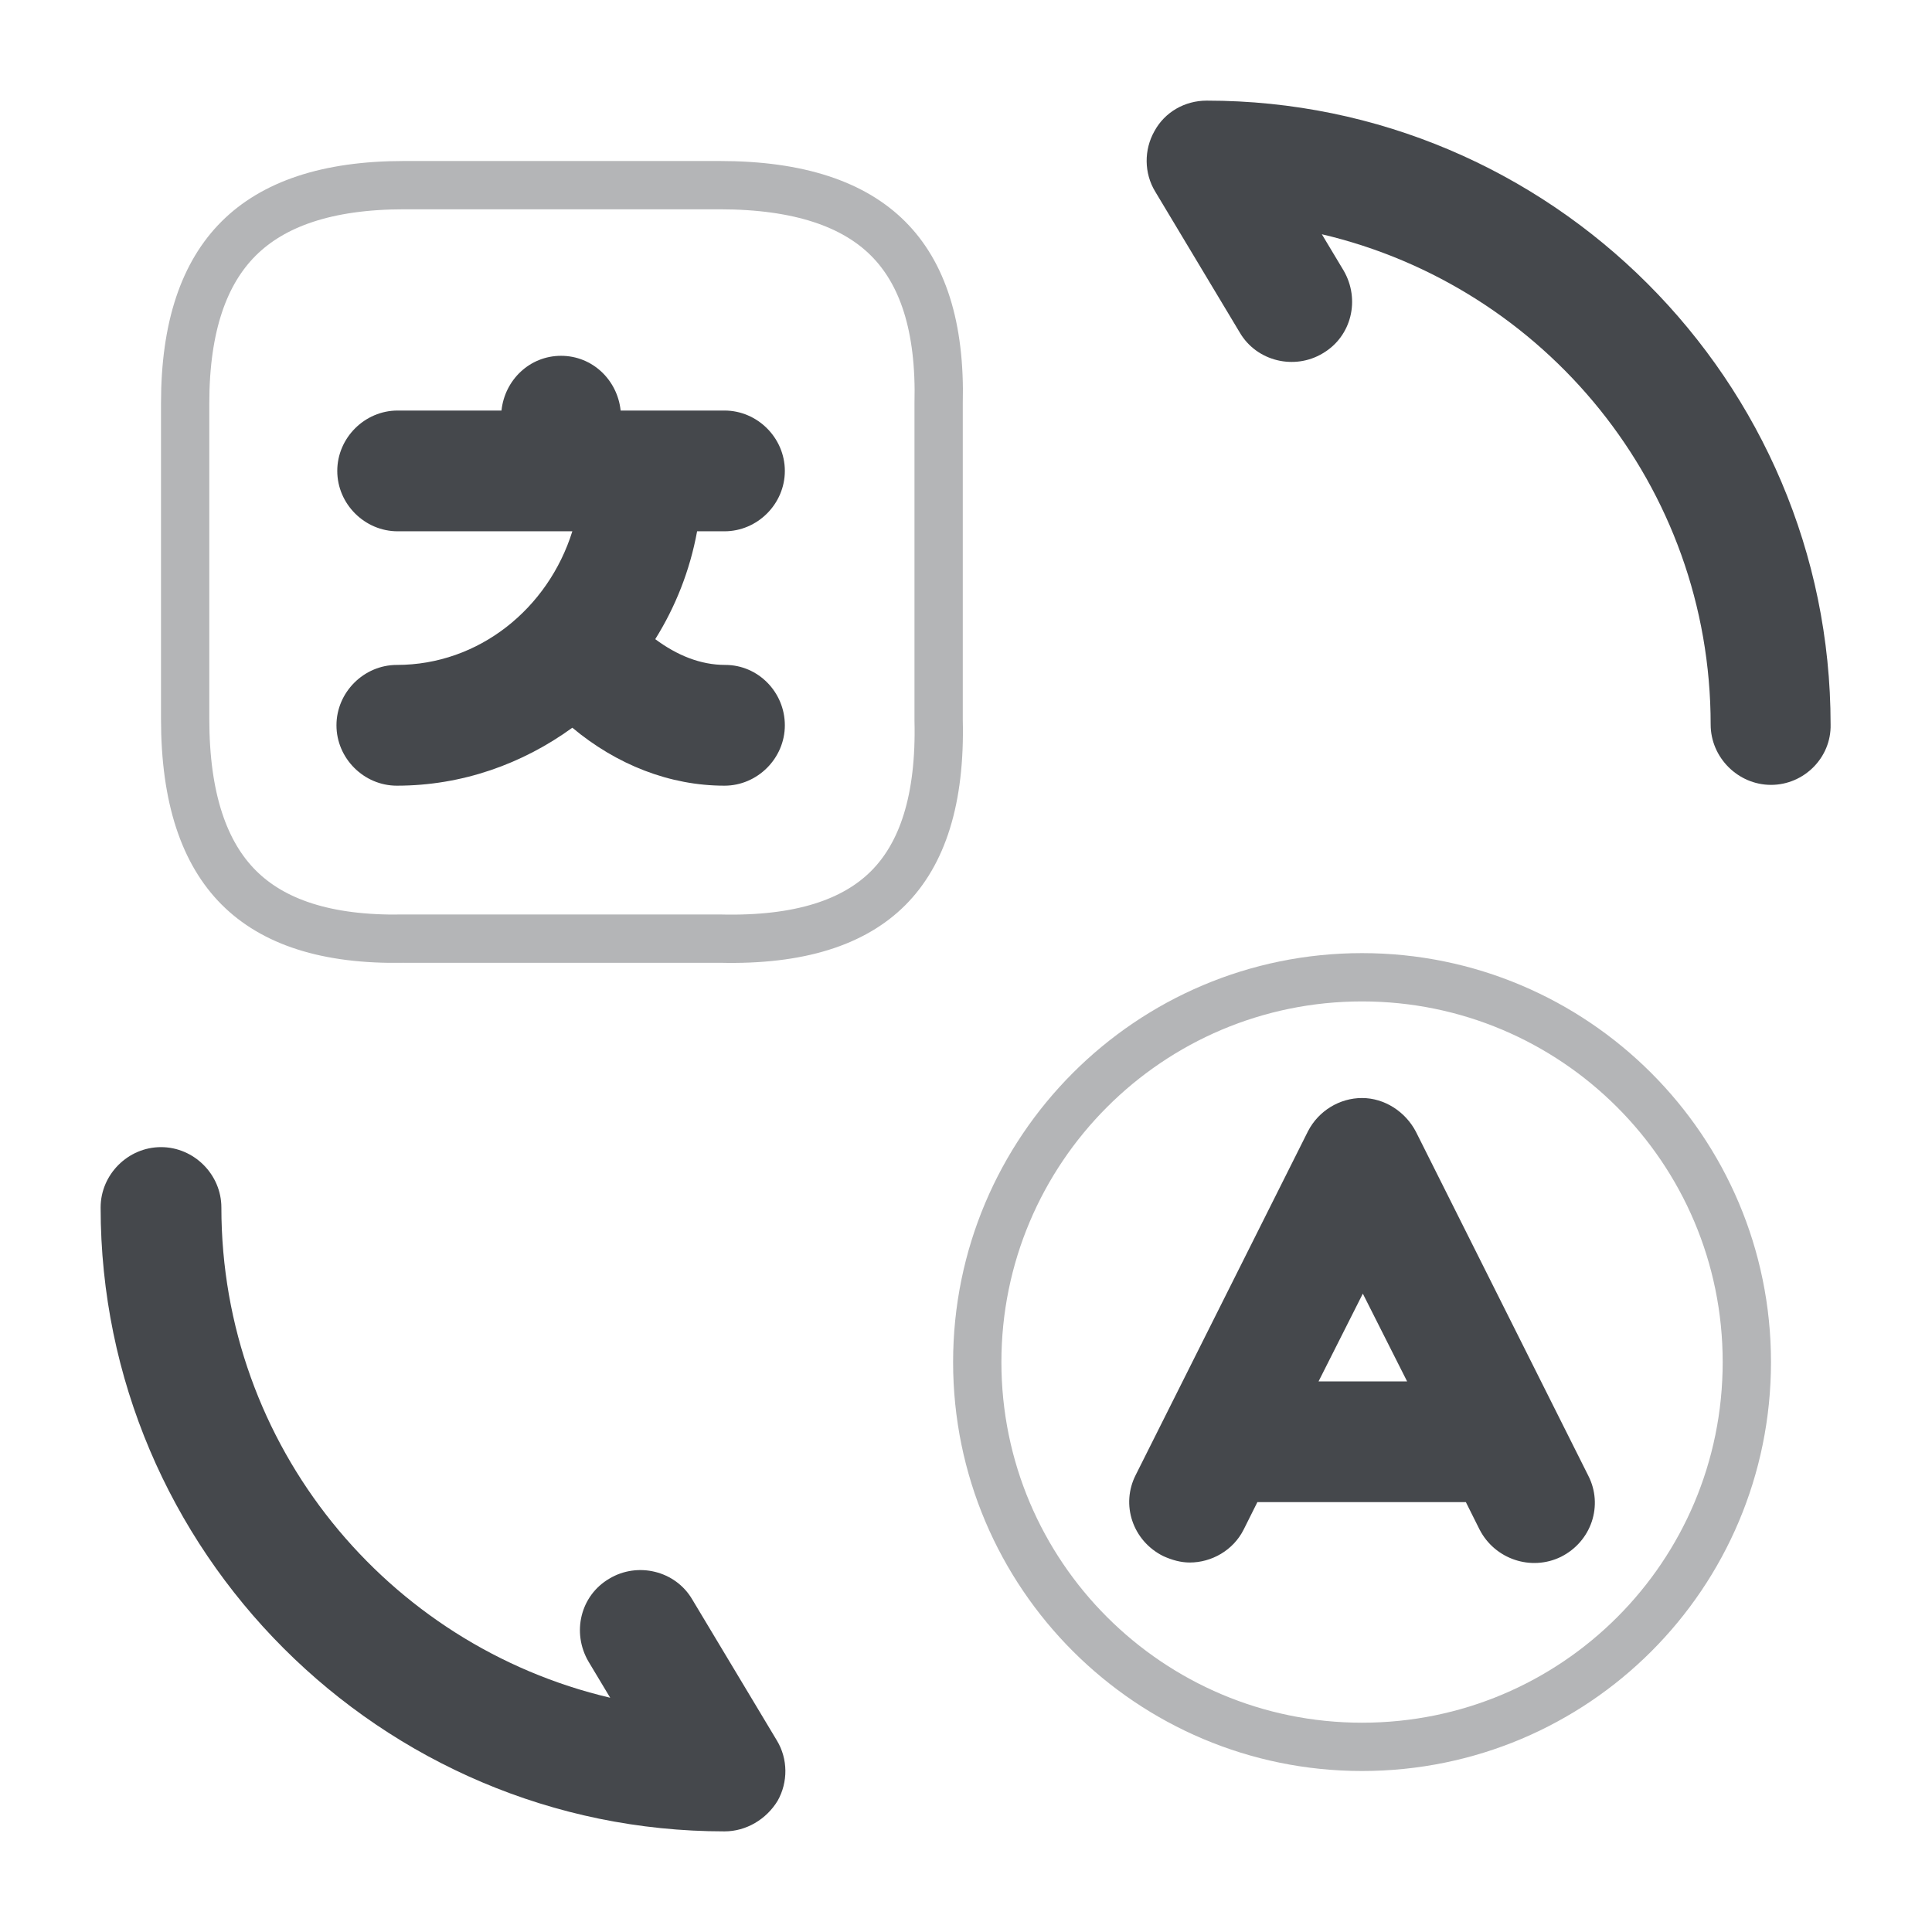 <svg width="200" height="200" viewBox="0 0 200 200" fill="none" xmlns="http://www.w3.org/2000/svg">
<path opacity="0.4" d="M140.998 180.834C119.043 180.834 101.165 163.034 101.165 141.001C101.165 119.045 118.966 101.167 140.998 101.167C162.954 101.167 180.832 118.968 180.832 141.001C180.832 163.037 163.034 180.834 140.998 180.834Z" stroke="#45484C" stroke-width="5"/>
<path opacity="0.4" d="M97.167 41.771L97.167 41.802V41.833V74.5V74.53L97.167 74.56C97.367 82.818 95.459 88.422 91.941 91.941C88.422 95.459 82.818 97.367 74.56 97.167L74.53 97.167H74.5H41.833H41.809L41.784 97.167C33.754 97.326 28.239 95.411 24.707 91.87C21.165 88.318 19.167 82.682 19.167 74.416V41.75C19.167 33.757 21.154 28.238 24.703 24.697C28.254 21.155 33.796 19.167 41.833 19.167H74.5C82.767 19.167 88.401 21.165 91.941 24.705C95.469 28.233 97.366 33.743 97.167 41.771Z" stroke="#45484C" stroke-width="5"/>
<path d="M75.081 68.833C72.497 68.833 70.081 67.833 67.831 66.166C69.914 62.833 71.414 59.083 72.164 54.999H74.997C78.414 54.999 81.247 52.166 81.247 48.749C81.247 45.333 78.414 42.499 74.997 42.499H66.747C66.664 42.499 66.581 42.499 66.581 42.499H66.414H64.248C63.914 39.333 61.331 36.833 58.081 36.833C54.831 36.833 52.247 39.333 51.914 42.499H41.164C37.748 42.499 34.914 45.333 34.914 48.749C34.914 52.166 37.748 54.999 41.164 54.999H59.248C56.748 62.999 49.581 68.833 41.081 68.833C37.664 68.833 34.831 71.666 34.831 75.083C34.831 78.499 37.664 81.333 41.081 81.333C47.831 81.333 54.081 79.083 59.248 75.333C63.831 79.166 69.331 81.333 74.997 81.333C78.414 81.333 81.247 78.499 81.247 75.083C81.247 71.666 78.497 68.833 75.081 68.833Z" fill="#45484C"/>
<path d="M75 189.583C39.417 189.583 10.417 160.583 10.417 125C10.417 121.583 13.25 118.75 16.667 118.75C20.083 118.75 22.917 121.583 22.917 125C22.917 149.667 40.083 170.333 63.167 175.75L60.917 172C59.167 169 60.083 165.167 63.083 163.417C66 161.667 69.917 162.583 71.667 165.583L80.417 180.167C81.583 182.083 81.583 184.5 80.5 186.417C79.333 188.333 77.25 189.583 75 189.583Z" fill="#45484C"/>
<path d="M183.337 81.25C179.92 81.25 177.087 78.417 177.087 75C177.087 50.333 159.92 29.667 136.837 24.25L139.087 28C140.837 31 139.92 34.833 136.92 36.583C134.003 38.333 130.087 37.417 128.337 34.417L119.587 19.833C118.42 17.917 118.42 15.5 119.503 13.583C120.587 11.583 122.67 10.417 124.92 10.417C160.503 10.417 189.503 39.417 189.503 75C189.587 78.417 186.753 81.25 183.337 81.25Z" fill="#45484C"/>
<path d="M164.413 152.751L146.58 117.167C145.497 115.084 143.33 113.667 140.997 113.667C138.663 113.667 136.497 115.001 135.413 117.084L117.58 152.667C115.997 155.751 117.247 159.501 120.413 161.084C121.33 161.501 122.247 161.751 123.163 161.751C125.413 161.751 127.663 160.501 128.747 158.334L130.163 155.501H151.747L153.163 158.334C154.747 161.417 158.497 162.667 161.58 161.167C164.747 159.584 165.997 155.834 164.413 152.751ZM136.497 143.001L141.079 133.917L145.663 143.001H136.497Z" fill="#45484C"/>
</svg>
